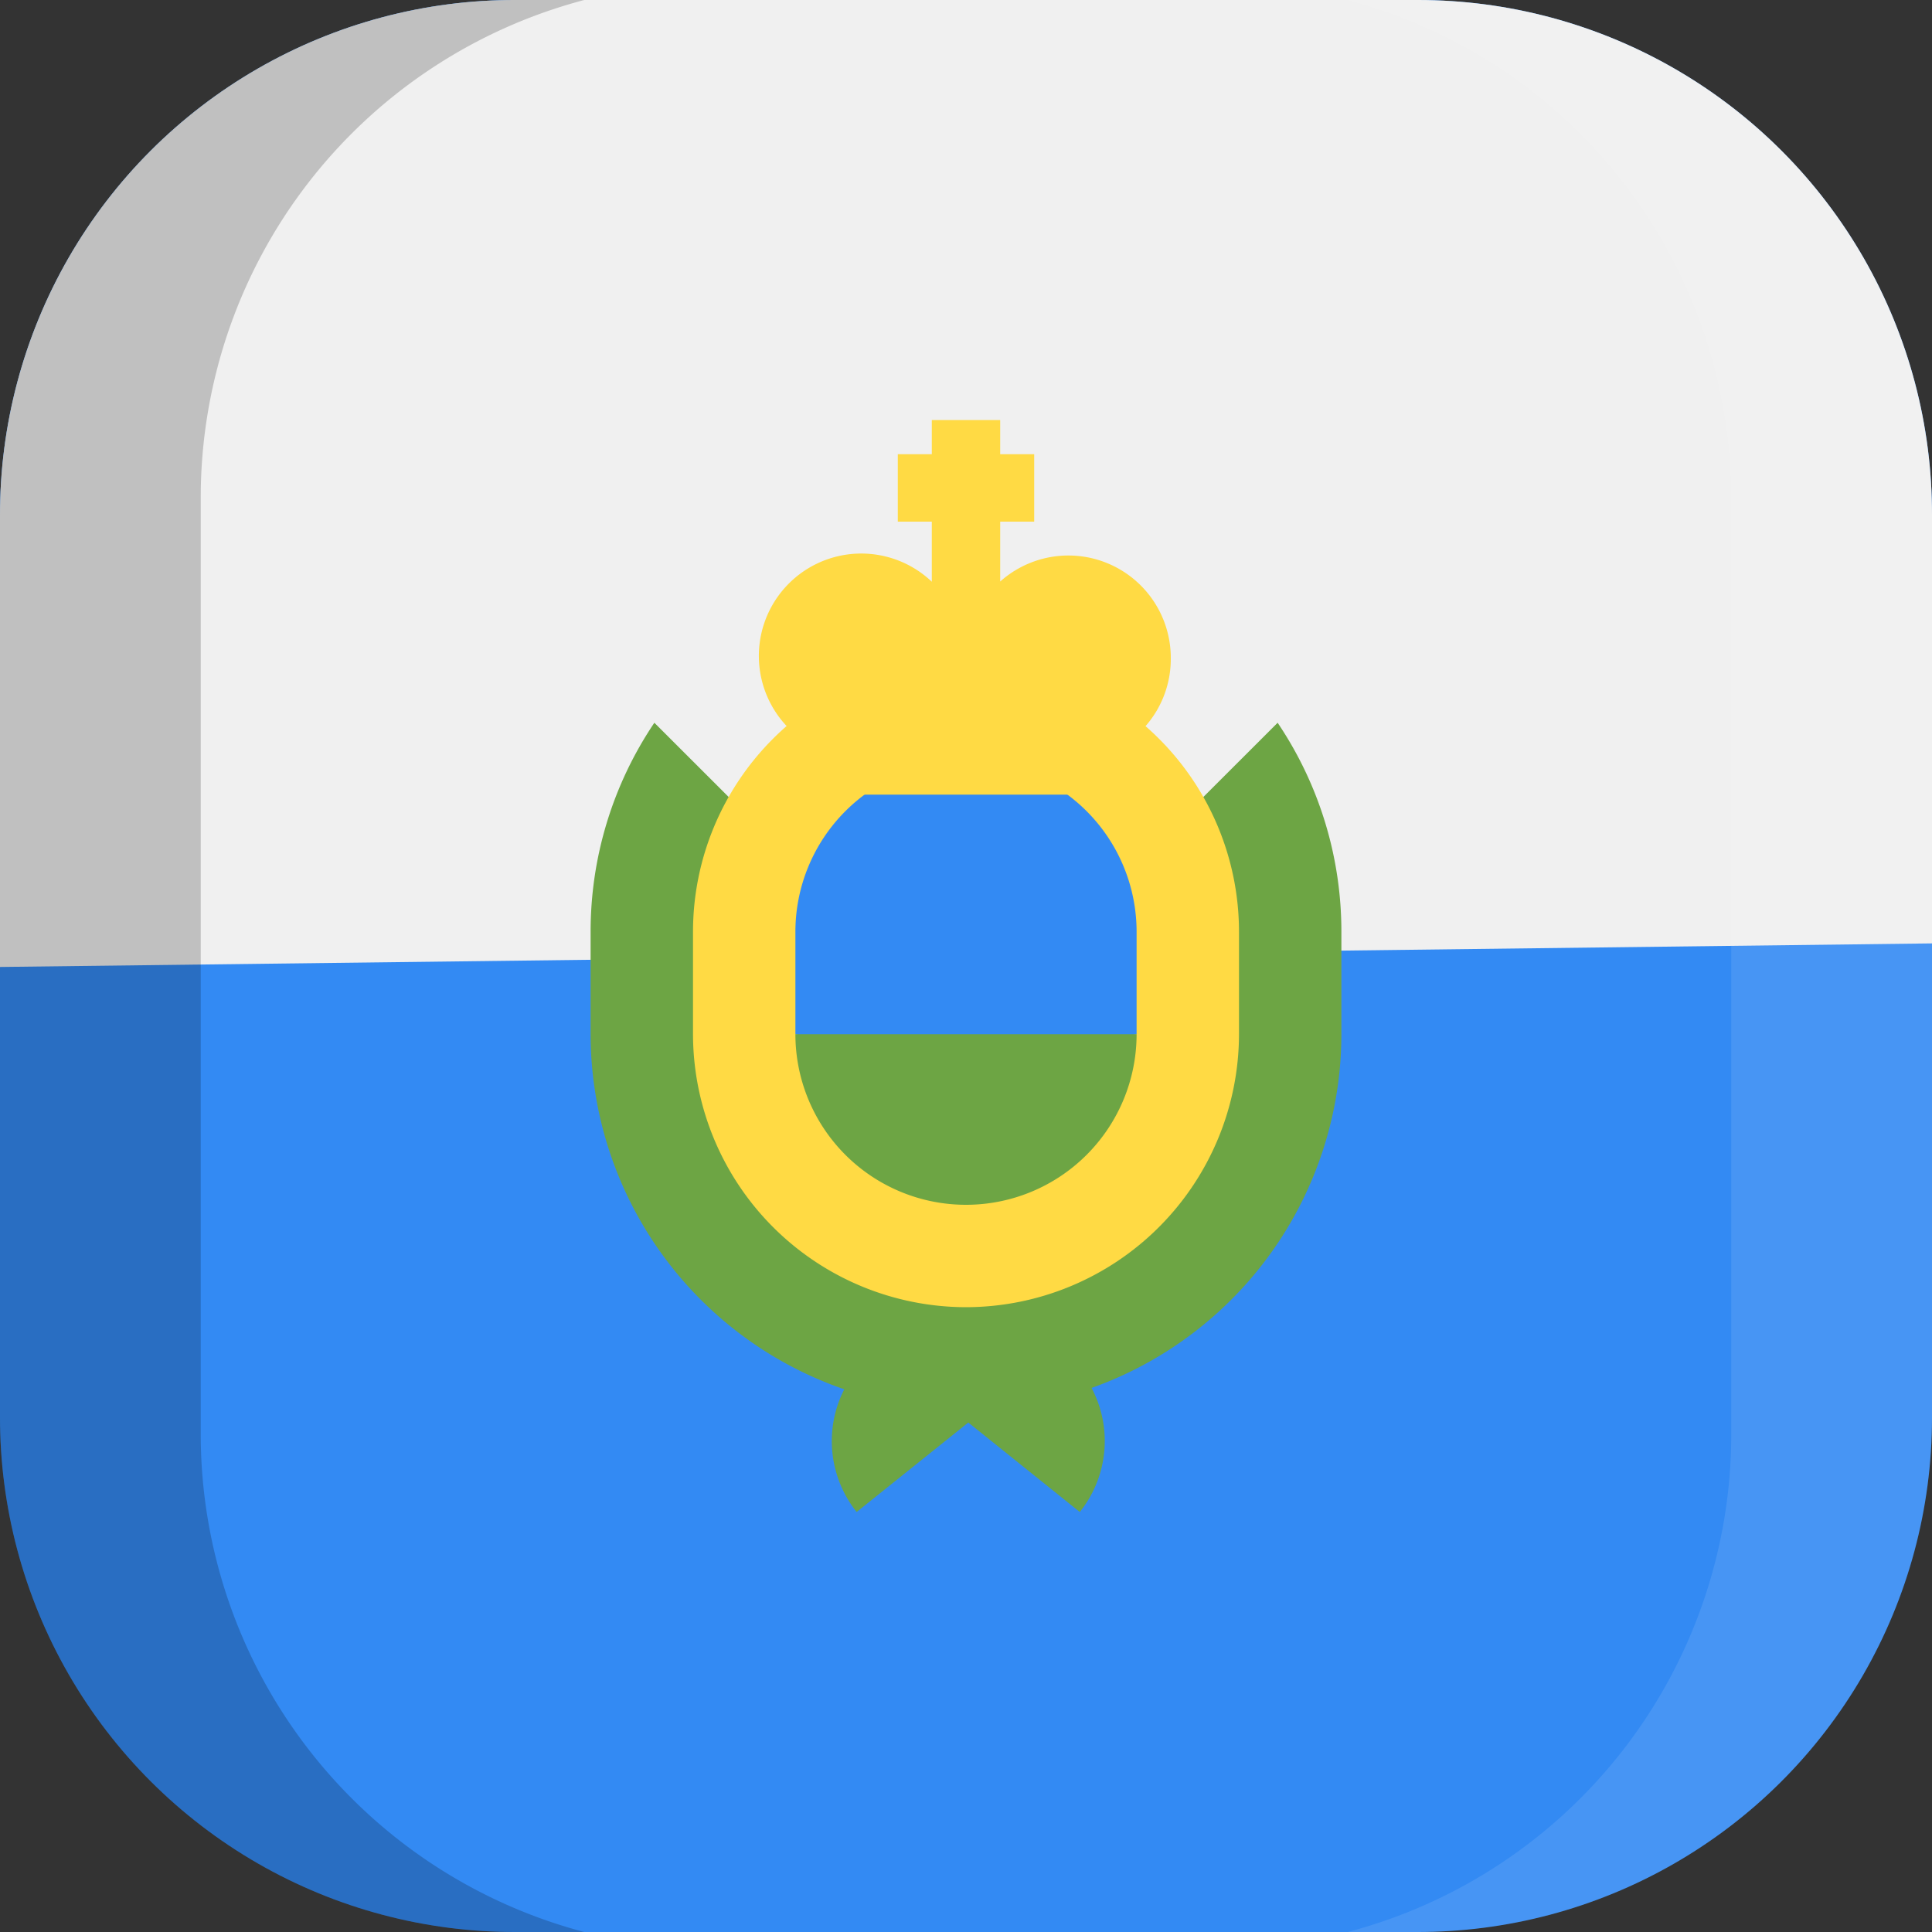<svg xmlns="http://www.w3.org/2000/svg" xmlns:xlink="http://www.w3.org/1999/xlink" width="100" height="100" viewBox="0 0 100 100">
  <rect x="0" y="0" width="100" height="100" fill="#333333" stroke="none"/>
  <defs>
    <clipPath id="a">
      <path d="M73.3,100H26.7A26.63,26.63,0,0,1,0,73.3V26.7A26.63,26.63,0,0,1,26.7,0H73.4A26.61,26.61,0,0,1,100,26.7V73.4A26.61,26.61,0,0,1,73.3,100Z" fill="none"/>
    </clipPath>
  </defs>
  <title>flag_eu_s_san_marino</title>
  <g clip-path="url(#a)">
    <g>
      <g>
        <rect width="100" height="100" fill="#338af3"/>
        <polygon points="100 0 100 48.83 0 50.05 0 0 100 0" fill="#f0f0f0"/>
        <path d="M66.13,37.41,50,53.53,33.87,37.41a19.33,19.33,0,0,0-3.3,10.82v5.3A19.46,19.46,0,0,0,43.7,71.91a5.88,5.88,0,0,0,.64,6.35l5.78-4.63,5.77,4.63a5.87,5.87,0,0,0,.61-6.42A19.45,19.45,0,0,0,69.43,53.53v-5.3A19.33,19.33,0,0,0,66.13,37.41Z" fill="#6da544"/>
        <path d="M50,67.66A14.15,14.15,0,0,1,35.87,53.53v-5.3a14.13,14.13,0,1,1,28.26,0v5.3A14.15,14.15,0,0,1,50,67.66Z" fill="#ffda44"/>
        <path d="M58.83,53.53v-5.3a8.83,8.83,0,1,0-17.66,0v5.3L50,55.3Z" fill="#338af3"/>
        <path d="M41.17,53.53h0a8.83,8.83,0,0,0,17.66,0H41.17Z" fill="#6da544"/>
        <path d="M60.6,34.1a5.3,5.3,0,0,0-8.83-4V27h1.76V23.51H51.77V21.74H48.23v1.77H46.47V27h1.76v3.11a5.3,5.3,0,1,0-7.06,7.9v3.12H58.83V38.05A5.27,5.27,0,0,0,60.6,34.1Z" fill="#ffda44"/>
      </g>
      <g>
        <path d="M10.39,74.25V25.75A26.64,26.64,0,0,1,30.24,0H0V100H30.24A26.66,26.66,0,0,1,10.39,74.25Z" opacity="0.2" style="isolation: isolate"/>
        <path d="M89.61,25.75V74.24A26.64,26.64,0,0,1,69.76,100H100V0H69.76A26.66,26.66,0,0,1,89.61,25.75Z" fill="#fff" opacity="0.1" style="isolation: isolate"/>
      </g>
    </g>
  </g>
</svg>
